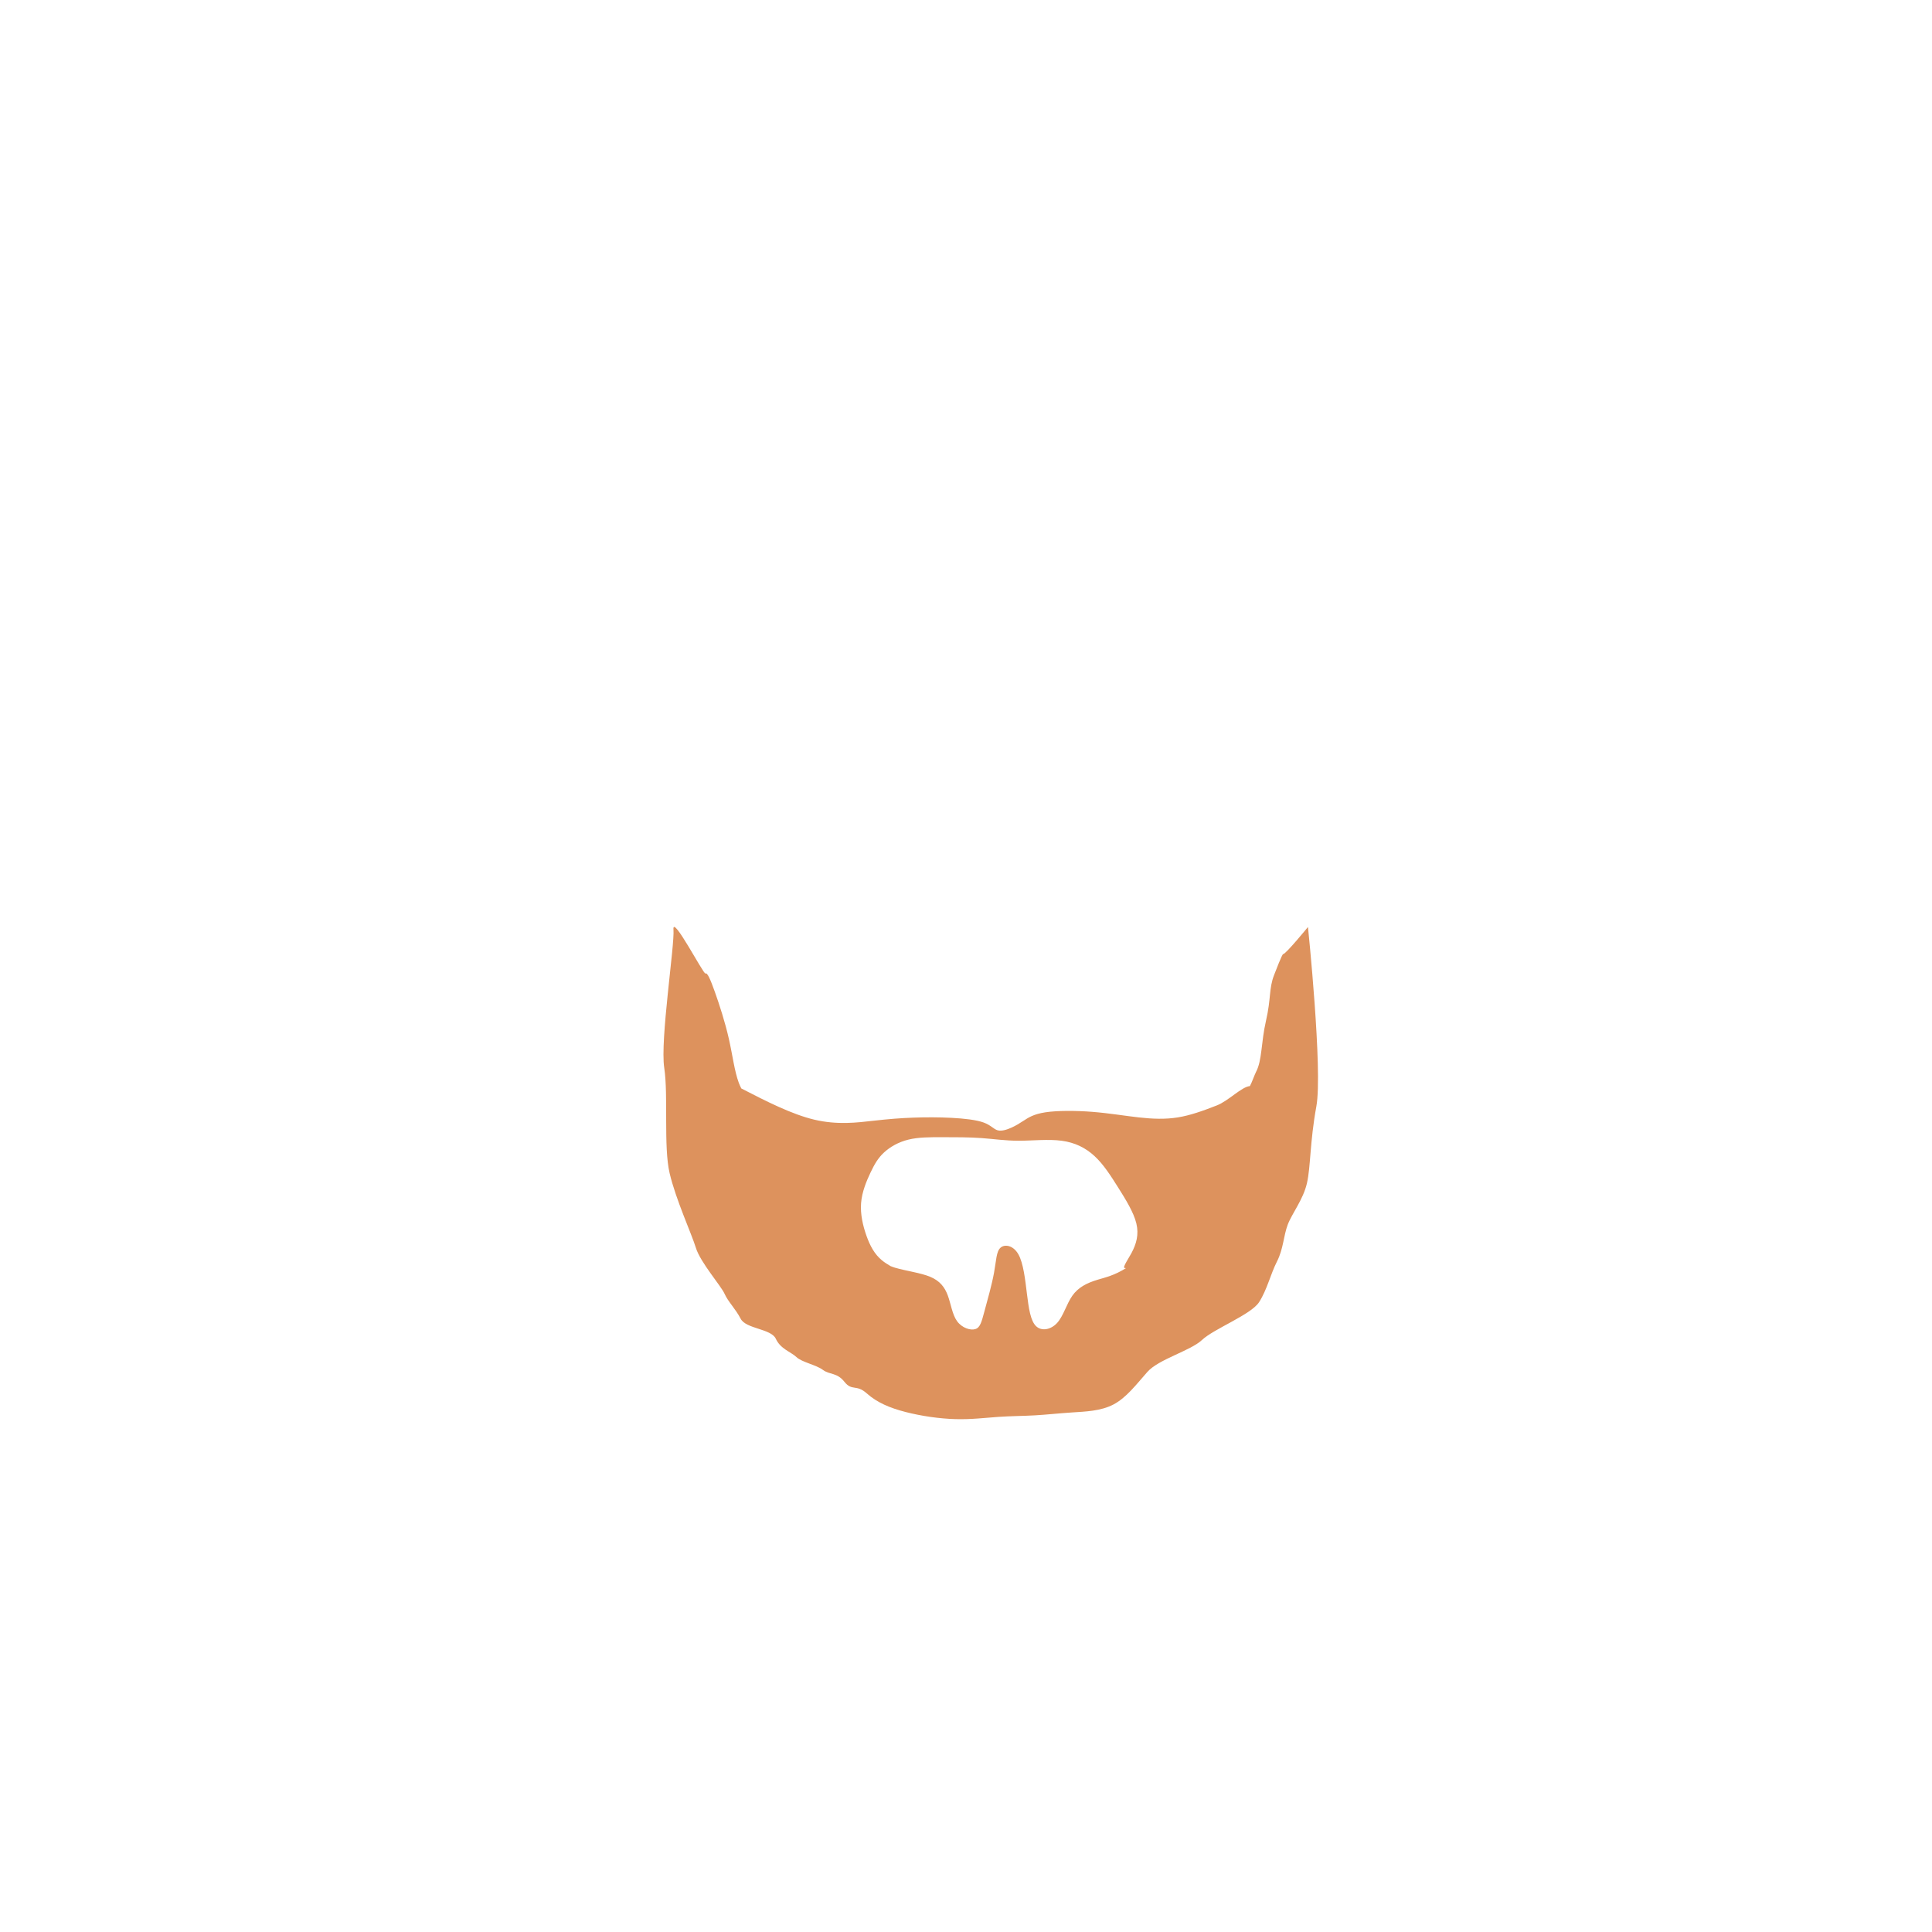 <?xml version="1.0" encoding="UTF-8" standalone="no"?>
<!-- Created with Inkscape (http://www.inkscape.org/) -->

<svg
   xmlns:dc="http://purl.org/dc/elements/1.1/"
   xmlns:cc="http://creativecommons.org/ns#"
   xmlns:rdf="http://www.w3.org/1999/02/22-rdf-syntax-ns#"
   xmlns:svg="http://www.w3.org/2000/svg"
   xmlns="http://www.w3.org/2000/svg"
   xmlns:sodipodi="http://sodipodi.sourceforge.net/DTD/sodipodi-0.dtd"
   xmlns:inkscape="http://www.inkscape.org/namespaces/inkscape"
   width="200px"
   height="200px"
   viewBox="0 0 200 200"
   version="1.1"
   id="SVGRoot"
   sodipodi:docname="facialhair-2-2.svg"
   inkscape:version="0.92.4 (5da689c313, 2019-01-14)">
  <defs
     id="defs909">
    <inkscape:path-effect
       effect="bspline"
       id="path-effect12527"
       is_visible="true"
       weight="33.333"
       steps="2"
       helper_size="0"
       apply_no_weight="true"
       apply_with_weight="true"
       only_selected="false" />
    <inkscape:path-effect
       effect="bspline"
       id="path-effect12520"
       is_visible="true"
       weight="33.333"
       steps="2"
       helper_size="0"
       apply_no_weight="true"
       apply_with_weight="true"
       only_selected="false" />
    <inkscape:path-effect
       effect="bspline"
       id="path-effect1868"
       is_visible="true"
       weight="33.333"
       steps="2"
       helper_size="0"
       apply_no_weight="true"
       apply_with_weight="true"
       only_selected="false" />
    <inkscape:path-effect
       effect="bspline"
       id="path-effect1853"
       is_visible="true"
       weight="33.333"
       steps="2"
       helper_size="0"
       apply_no_weight="true"
       apply_with_weight="true"
       only_selected="false" />
    <inkscape:path-effect
       effect="bspline"
       id="path-effect13267"
       is_visible="true"
       weight="33.333"
       steps="2"
       helper_size="0"
       apply_no_weight="true"
       apply_with_weight="true"
       only_selected="false" />
    <inkscape:path-effect
       effect="bspline"
       id="path-effect56117"
       is_visible="true"
       weight="33.333"
       steps="2"
       helper_size="0"
       apply_no_weight="true"
       apply_with_weight="true"
       only_selected="false" />
    <inkscape:path-effect
       only_selected="false"
       apply_with_weight="true"
       apply_no_weight="true"
       helper_size="0"
       steps="2"
       weight="33.333"
       is_visible="true"
       id="path-effect31582"
       effect="bspline" />
    <inkscape:path-effect
       only_selected="false"
       apply_with_weight="true"
       apply_no_weight="true"
       helper_size="0"
       steps="2"
       weight="33.333"
       is_visible="true"
       id="path-effect31578"
       effect="bspline" />
    <inkscape:path-effect
       only_selected="false"
       apply_with_weight="true"
       apply_no_weight="true"
       helper_size="0"
       steps="2"
       weight="33.333"
       is_visible="true"
       id="path-effect31572"
       effect="bspline" />
    <inkscape:path-effect
       only_selected="false"
       apply_with_weight="true"
       apply_no_weight="true"
       helper_size="0"
       steps="2"
       weight="33.333"
       is_visible="true"
       id="path-effect31568"
       effect="bspline" />
    <inkscape:path-effect
       effect="bspline"
       id="path-effect31564"
       is_visible="true"
       weight="33.333"
       steps="2"
       helper_size="0"
       apply_no_weight="true"
       apply_with_weight="true"
       only_selected="false" />
    <inkscape:path-effect
       only_selected="false"
       apply_with_weight="true"
       apply_no_weight="true"
       helper_size="0"
       steps="2"
       weight="33.333"
       is_visible="true"
       id="path-effect31560"
       effect="bspline" />
    <inkscape:path-effect
       effect="bspline"
       id="path-effect31556"
       is_visible="true"
       weight="33.333"
       steps="2"
       helper_size="0"
       apply_no_weight="true"
       apply_with_weight="true"
       only_selected="false" />
    <inkscape:path-effect
       only_selected="false"
       apply_with_weight="true"
       apply_no_weight="true"
       helper_size="0"
       steps="2"
       weight="33.333"
       is_visible="true"
       id="path-effect31552"
       effect="bspline" />
    <inkscape:path-effect
       effect="bspline"
       id="path-effect31548"
       is_visible="true"
       weight="33.333"
       steps="2"
       helper_size="0"
       apply_no_weight="true"
       apply_with_weight="true"
       only_selected="false" />
    <inkscape:path-effect
       only_selected="false"
       apply_with_weight="true"
       apply_no_weight="true"
       helper_size="0"
       steps="2"
       weight="33.333"
       is_visible="true"
       id="path-effect31544"
       effect="bspline" />
    <inkscape:path-effect
       effect="bspline"
       id="path-effect31531"
       is_visible="true"
       weight="33.333"
       steps="2"
       helper_size="0"
       apply_no_weight="true"
       apply_with_weight="true"
       only_selected="false" />
    <inkscape:path-effect
       only_selected="false"
       apply_with_weight="true"
       apply_no_weight="true"
       helper_size="0"
       steps="2"
       weight="33.333"
       is_visible="true"
       id="path-effect30441"
       effect="bspline" />
    <inkscape:path-effect
       only_selected="false"
       apply_with_weight="true"
       apply_no_weight="true"
       helper_size="0"
       steps="2"
       weight="33.333"
       is_visible="true"
       id="path-effect12527-0"
       effect="bspline" />
    <inkscape:path-effect
       only_selected="false"
       apply_with_weight="true"
       apply_no_weight="true"
       helper_size="0"
       steps="2"
       weight="33.333"
       is_visible="true"
       id="path-effect12520-2"
       effect="bspline" />
    <inkscape:path-effect
       only_selected="false"
       apply_with_weight="true"
       apply_no_weight="true"
       helper_size="0"
       steps="2"
       weight="33.333"
       is_visible="true"
       id="path-effect1868-1"
       effect="bspline" />
    <inkscape:path-effect
       only_selected="false"
       apply_with_weight="true"
       apply_no_weight="true"
       helper_size="0"
       steps="2"
       weight="33.333"
       is_visible="true"
       id="path-effect1853-5"
       effect="bspline" />
    <inkscape:path-effect
       only_selected="false"
       apply_with_weight="true"
       apply_no_weight="true"
       helper_size="0"
       steps="2"
       weight="33.333"
       is_visible="true"
       id="path-effect12527-6"
       effect="bspline" />
    <inkscape:path-effect
       only_selected="false"
       apply_with_weight="true"
       apply_no_weight="true"
       helper_size="0"
       steps="2"
       weight="33.333"
       is_visible="true"
       id="path-effect12520-6"
       effect="bspline" />
    <inkscape:path-effect
       only_selected="false"
       apply_with_weight="true"
       apply_no_weight="true"
       helper_size="0"
       steps="2"
       weight="33.333"
       is_visible="true"
       id="path-effect1868-5"
       effect="bspline" />
    <inkscape:path-effect
       only_selected="false"
       apply_with_weight="true"
       apply_no_weight="true"
       helper_size="0"
       steps="2"
       weight="33.333"
       is_visible="true"
       id="path-effect1853-1"
       effect="bspline" />
    <inkscape:path-effect
       only_selected="false"
       apply_with_weight="true"
       apply_no_weight="true"
       helper_size="0"
       steps="2"
       weight="33.333"
       is_visible="true"
       id="path-effect13238"
       effect="bspline" />
    <inkscape:path-effect
       only_selected="false"
       apply_with_weight="true"
       apply_no_weight="true"
       helper_size="0"
       steps="2"
       weight="33.333"
       is_visible="true"
       id="path-effect13267-0"
       effect="bspline" />
    <inkscape:path-effect
       only_selected="false"
       apply_with_weight="true"
       apply_no_weight="true"
       helper_size="0"
       steps="2"
       weight="33.333"
       is_visible="true"
       id="path-effect56117-9"
       effect="bspline" />
    <inkscape:path-effect
       only_selected="false"
       apply_with_weight="true"
       apply_no_weight="true"
       helper_size="0"
       steps="2"
       weight="33.333"
       is_visible="true"
       id="path-effect13204"
       effect="bspline" />
    <inkscape:path-effect
       only_selected="false"
       apply_with_weight="true"
       apply_no_weight="true"
       helper_size="0"
       steps="2"
       weight="33.333"
       is_visible="true"
       id="path-effect13200"
       effect="bspline" />
  </defs>
  <sodipodi:namedview
     id="base"
     pagecolor="#ffffff"
     bordercolor="#666666"
     borderopacity="1.0"
     inkscape:pageopacity="0.0"
     inkscape:pageshadow="2"
     inkscape:zoom="3.6203867"
     inkscape:cx="36.282882"
     inkscape:cy="129.71086"
     inkscape:document-units="px"
     inkscape:current-layer="layer1"
     showgrid="false"
     inkscape:window-width="1920"
     inkscape:window-height="1001"
     inkscape:window-x="-9"
     inkscape:window-y="-9"
     inkscape:window-maximized="1"
     showguides="false" />
  <g
     inkscape:label="Layer 1"
     inkscape:groupmode="layer"
     id="layer1">
    <g
       id="layer1-8"
       inkscape:label="Layer 1" />
    <g
       id="layer1-1"
       inkscape:label="Layer 1"
       transform="translate(0.063,-0.604)">
      <path
         id="path31566"
         d="m 132.773,99.368 c -0.106,-0.017 -0.781,1.751 -0.949,2.186 -0.537,1.39 -0.301,2.408 -0.83,4.71 -0.529,2.302 -0.389,4.085 -1.034,5.306 -0.149,0.283 -0.452,1.153 -0.635,1.465 -0.862,0.073 -2.212,1.529 -3.426,2.003 -1.464,0.572 -2.754,1.033 -4.043,1.24 -1.289,0.207 -2.577,0.161 -4.027,0 -1.45,-0.161 -3.064,-0.438 -4.812,-0.576 -1.749,-0.138 -3.64,-0.137 -4.857,0.047 -1.218,0.184 -1.771,0.553 -2.23,0.852 -0.459,0.299 -0.829,0.529 -1.289,0.736 -0.46,0.207 -1.013,0.39 -1.428,0.275 -0.415,-0.115 -0.692,-0.529 -1.451,-0.805 -0.759,-0.276 -2.003,-0.415 -3.314,-0.484 -1.312,-0.069 -2.692,-0.068 -3.98,-0.021 -1.288,0.046 -2.487,0.138 -4.121,0.322 -1.634,0.184 -3.706,0.46 -6.123,-0.115 -2.302,-0.548 -4.917,-1.871 -7.547,-3.229 -0.088,-0.186 -0.181,-0.367 -0.256,-0.57 -0.46,-1.243 -0.644,-2.854 -1.035,-4.58 -0.391,-1.726 -0.991,-3.569 -1.451,-4.857 -0.46,-1.289 -0.783,-2.026 -0.967,-1.889 -0.184,0.137 -3.452,-6.172 -3.314,-4.561 0.138,1.611 -1.394,11.439 -0.957,14.316 0.437,2.878 -0.086,8.178 0.559,10.918 0.645,2.739 2.26,6.234 2.721,7.73 0.46,1.496 2.598,3.923 2.967,4.752 0.369,0.829 1.116,1.525 1.668,2.584 0.552,1.059 3.155,1.015 3.639,2.074 0.483,1.059 1.582,1.363 2.135,1.893 0.553,0.53 2.023,0.795 2.736,1.324 0.713,0.529 1.45,0.249 2.232,1.238 0.782,0.989 1.22,0.222 2.303,1.189 1.082,0.967 2.418,1.519 4.029,1.934 1.611,0.414 3.498,0.691 5.158,0.736 1.66,0.046 3.083,-0.138 4.418,-0.23 1.334,-0.092 2.577,-0.091 3.797,-0.16 1.22,-0.069 2.417,-0.207 3.82,-0.299 1.403,-0.092 3.017,-0.139 4.328,-0.83 1.312,-0.691 2.325,-2.025 3.498,-3.359 1.173,-1.334 4.464,-2.184 5.672,-3.324 1.208,-1.141 5.07,-2.616 5.898,-3.904 0.828,-1.288 1.186,-2.901 1.854,-4.213 0.667,-1.312 0.669,-2.618 1.105,-3.791 0.437,-1.173 1.605,-2.606 1.996,-4.309 0.391,-1.703 0.299,-4.265 0.975,-7.957 0.675,-3.692 -0.868,-18.568 -0.868,-18.568 0,0 -2.327,2.839 -2.561,2.801 z M 97.525,118.326 c 1.312,0 2.738,-3.4e-4 4.027,0.092 1.289,0.092 2.441,0.275 3.846,0.275 1.405,-7e-5 3.06,-0.184 4.441,0 1.381,0.184 2.486,0.738 3.406,1.59 0.92,0.851 1.657,2.001 2.439,3.244 0.783,1.243 1.613,2.579 1.889,3.729 0.276,1.15 10e-5,2.119 -0.506,3.062 -0.462,0.861 -1.103,1.69 -0.547,1.549 -1.228,0.776 -2.16,0.975 -2.953,1.213 -1.151,0.345 -2.024,0.806 -2.623,1.658 -0.599,0.852 -0.922,2.093 -1.566,2.807 -0.645,0.714 -1.609,0.897 -2.186,0.344 -0.576,-0.553 -0.761,-1.84 -0.945,-3.336 -0.184,-1.496 -0.368,-3.199 -0.896,-4.119 -0.529,-0.92 -1.404,-1.059 -1.842,-0.668 -0.438,0.391 -0.438,1.311 -0.668,2.578 -0.23,1.267 -0.689,2.875 -0.988,3.98 -0.299,1.105 -0.438,1.704 -0.945,1.865 -0.507,0.162 -1.38,-0.113 -1.887,-0.805 -0.507,-0.691 -0.645,-1.796 -0.967,-2.67 -0.322,-0.874 -0.829,-1.519 -1.818,-1.934 -0.989,-0.414 -2.463,-0.599 -3.639,-0.941 -0.158,-0.046 -0.309,-0.109 -0.463,-0.164 -0.32,-0.188 -0.627,-0.379 -0.893,-0.598 -0.783,-0.645 -1.243,-1.52 -1.611,-2.557 -0.368,-1.036 -0.645,-2.231 -0.553,-3.383 0.092,-1.152 0.552,-2.255 0.967,-3.131 0.415,-0.876 0.782,-1.518 1.404,-2.094 0.622,-0.576 1.495,-1.083 2.531,-1.336 1.036,-0.253 2.232,-0.252 3.545,-0.252 z"
         style="fill:#dd925d;fill-opacity:1;stroke:#000000;stroke-width:0;stroke-linecap:butt;stroke-linejoin:miter;stroke-miterlimit:4;stroke-dasharray:none;stroke-opacity:1"
         inkscape:connector-curvature="0"
         sodipodi:nodetypes="cccccccsscsccccsccccccccsccccsssccscsccccscccssccsccsscccccsccssccccccccccccsscs" />
    </g>
  </g>
</svg>
